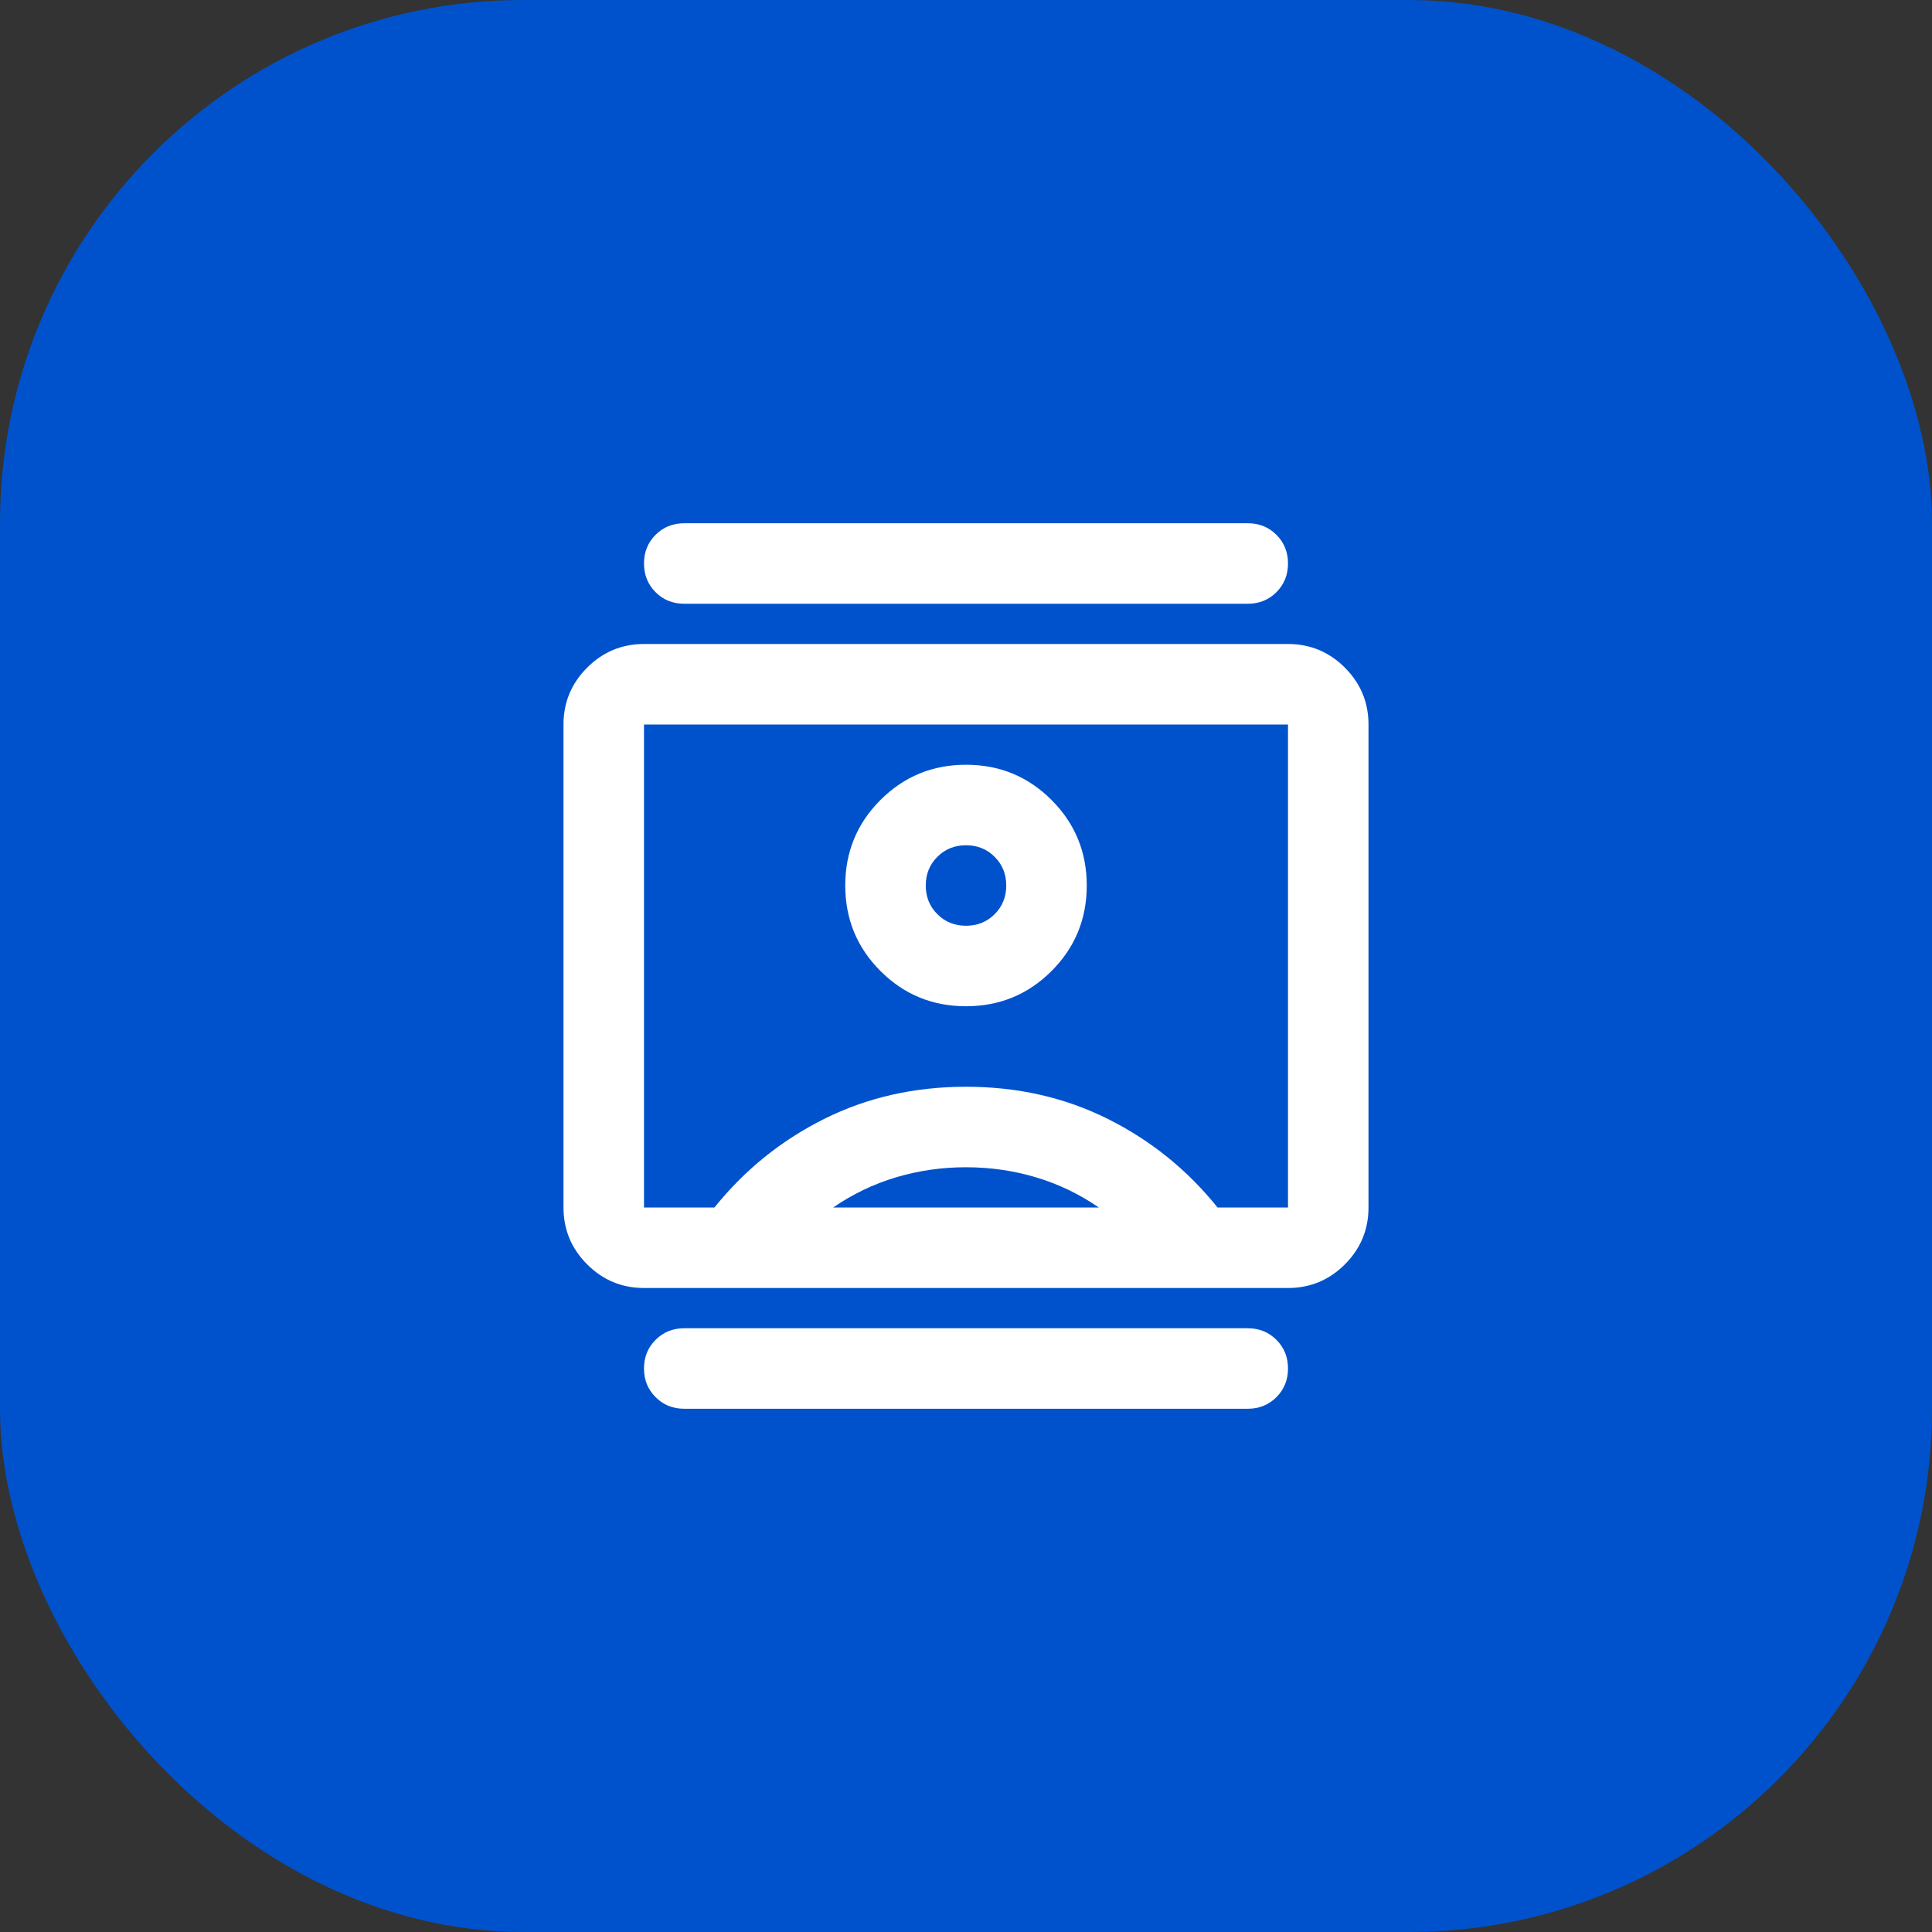 <svg width="48" height="48" viewBox="0 0 48 48" fill="none" xmlns="http://www.w3.org/2000/svg">
<rect x="0" y="0" width="48" height="48" fill="#333333" stroke="none"/>
<rect width="48" height="48" rx="13" fill="#0052CC"/>
<mask id="mask0_1909_4973" style="mask-type:alpha" maskUnits="userSpaceOnUse" x="12" y="12" width="24" height="24">
<rect x="12" y="12" width="24" height="24" fill="#D9D9D9"/>
</mask>
<g mask="url(#mask0_1909_4973)">
<path d="M17 35C16.717 35 16.479 34.904 16.288 34.712C16.096 34.521 16 34.283 16 34C16 33.717 16.096 33.479 16.288 33.288C16.479 33.096 16.717 33 17 33H31C31.283 33 31.521 33.096 31.712 33.288C31.904 33.479 32 33.717 32 34C32 34.283 31.904 34.521 31.712 34.712C31.521 34.904 31.283 35 31 35H17ZM17 15C16.717 15 16.479 14.904 16.288 14.713C16.096 14.521 16 14.283 16 14C16 13.717 16.096 13.479 16.288 13.287C16.479 13.096 16.717 13 17 13H31C31.283 13 31.521 13.096 31.712 13.287C31.904 13.479 32 13.717 32 14C32 14.283 31.904 14.521 31.712 14.713C31.521 14.904 31.283 15 31 15H17ZM24 25C24.833 25 25.542 24.708 26.125 24.125C26.708 23.542 27 22.833 27 22C27 21.167 26.708 20.458 26.125 19.875C25.542 19.292 24.833 19 24 19C23.167 19 22.458 19.292 21.875 19.875C21.292 20.458 21 21.167 21 22C21 22.833 21.292 23.542 21.875 24.125C22.458 24.708 23.167 25 24 25ZM16 32C15.45 32 14.979 31.804 14.588 31.413C14.196 31.021 14 30.55 14 30V18C14 17.45 14.196 16.979 14.588 16.587C14.979 16.196 15.45 16 16 16H32C32.55 16 33.021 16.196 33.413 16.587C33.804 16.979 34 17.45 34 18V30C34 30.55 33.804 31.021 33.413 31.413C33.021 31.804 32.55 32 32 32H16ZM17.75 30C18.5 29.067 19.408 28.333 20.475 27.8C21.542 27.267 22.717 27 24 27C25.283 27 26.458 27.267 27.525 27.8C28.592 28.333 29.5 29.067 30.25 30H32V18H16V30H17.75ZM20.7 30H27.3C26.817 29.667 26.296 29.417 25.738 29.25C25.179 29.083 24.6 29 24 29C23.4 29 22.821 29.083 22.262 29.25C21.704 29.417 21.183 29.667 20.7 30ZM24 23C23.717 23 23.479 22.904 23.288 22.712C23.096 22.521 23 22.283 23 22C23 21.717 23.096 21.479 23.288 21.288C23.479 21.096 23.717 21 24 21C24.283 21 24.521 21.096 24.712 21.288C24.904 21.479 25 21.717 25 22C25 22.283 24.904 22.521 24.712 22.712C24.521 22.904 24.283 23 24 23Z" fill="white"/>
</g>
</svg>
